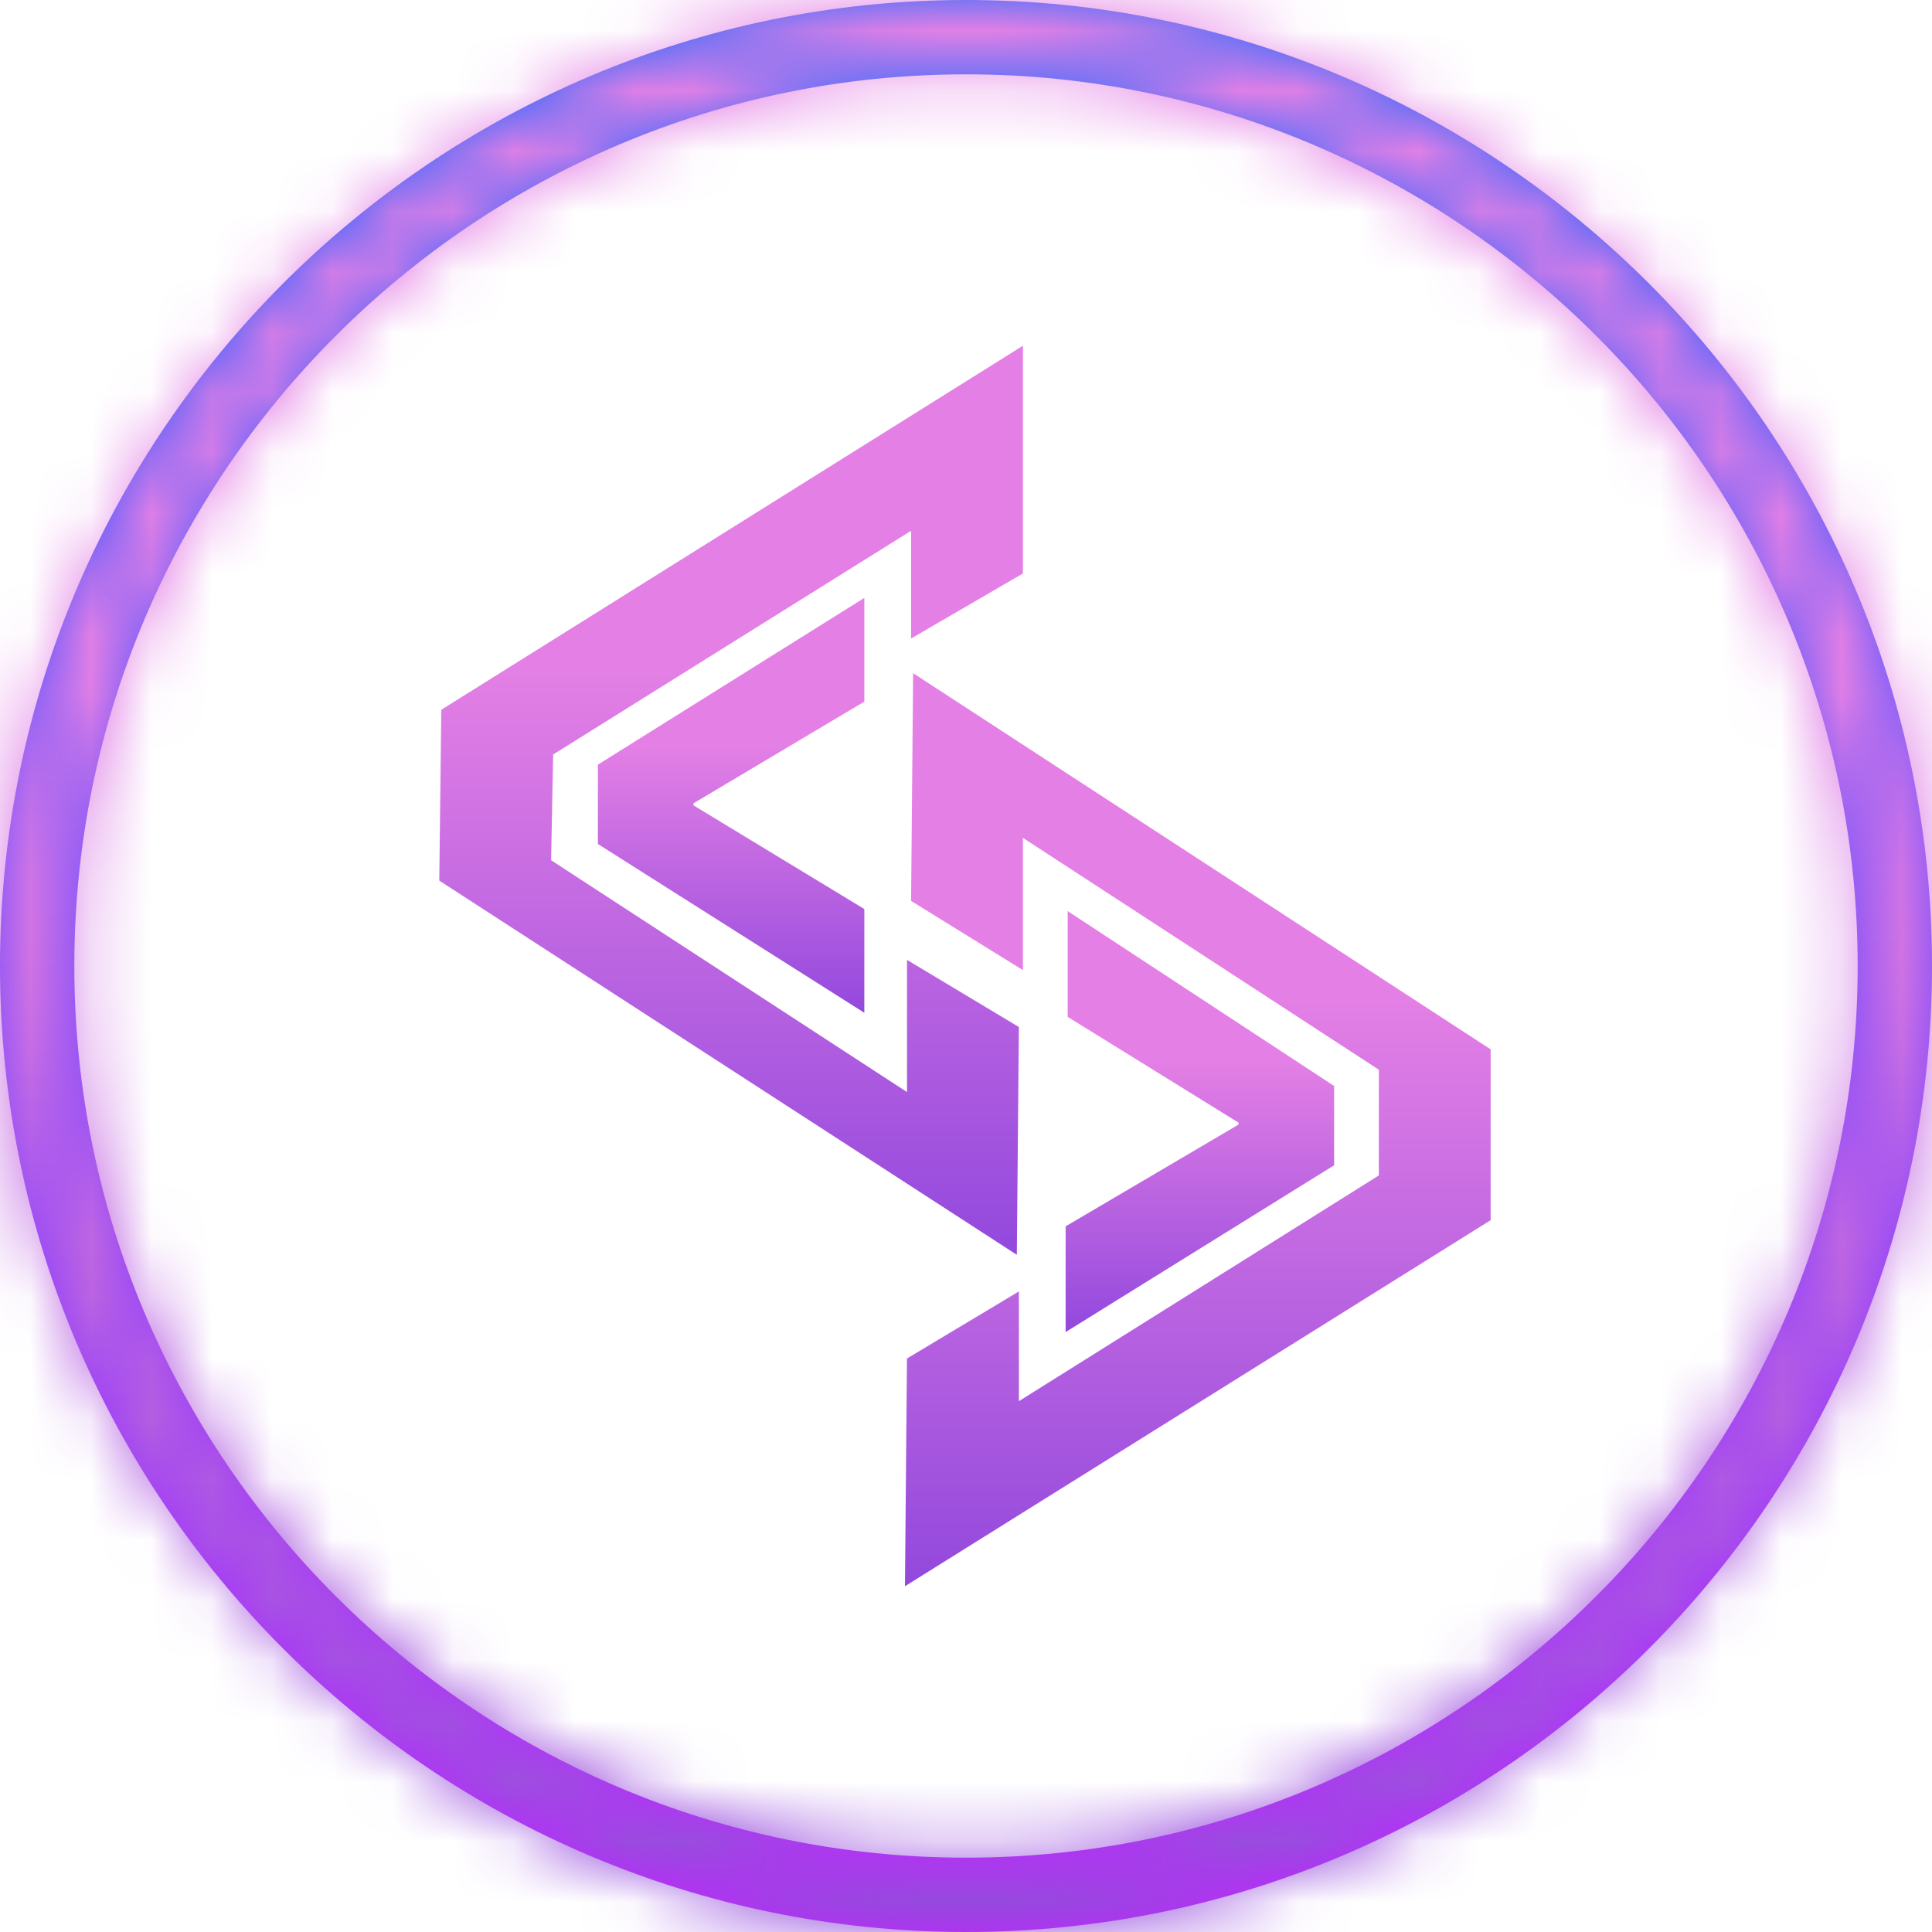 <svg width="32" height="32" viewBox="0 0 32 32" fill="none" xmlns="http://www.w3.org/2000/svg">
<mask id="path-1-inside-1" fill="white">
<path d="M16 32C7.178 32 0 24.823 0 16C0 7.178 7.178 0 16 0C24.822 0 32 7.178 32 16C32 24.823 24.822 32 16 32ZM16 1.231C7.857 1.231 1.231 7.857 1.231 16C1.231 24.143 7.857 30.769 16 30.769C24.143 30.769 30.769 24.143 30.769 16C30.769 7.857 24.143 1.231 16 1.231Z"/>
</mask>
<path d="M16 32C7.178 32 0 24.823 0 16C0 7.178 7.178 0 16 0C24.822 0 32 7.178 32 16C32 24.823 24.822 32 16 32ZM16 1.231C7.857 1.231 1.231 7.857 1.231 16C1.231 24.143 7.857 30.769 16 30.769C24.143 30.769 30.769 24.143 30.769 16C30.769 7.857 24.143 1.231 16 1.231Z" fill="url(#paint0_linear)"/>
<path d="M16 30.5C8.006 30.5 1.5 23.994 1.5 16H-1.5C-1.5 25.651 6.349 33.5 16 33.5V30.5ZM1.5 16C1.5 8.006 8.006 1.5 16 1.5V-1.5C6.349 -1.5 -1.5 6.349 -1.5 16H1.5ZM16 1.5C23.994 1.5 30.5 8.006 30.5 16H33.5C33.5 6.349 25.651 -1.5 16 -1.5V1.5ZM30.5 16C30.5 23.994 23.994 30.5 16 30.5V33.5C25.651 33.5 33.5 25.651 33.5 16H30.5ZM16 -0.269C7.028 -0.269 -0.269 7.028 -0.269 16H2.731C2.731 8.685 8.685 2.731 16 2.731V-0.269ZM-0.269 16C-0.269 24.972 7.028 32.269 16 32.269V29.269C8.685 29.269 2.731 23.315 2.731 16H-0.269ZM16 32.269C24.972 32.269 32.269 24.972 32.269 16H29.269C29.269 23.315 23.315 29.269 16 29.269V32.269ZM32.269 16C32.269 7.028 24.972 -0.269 16 -0.269V2.731C23.315 2.731 29.269 8.685 29.269 16H32.269Z" fill="url(#paint1_linear)" mask="url(#path-1-inside-1)"/>
<path d="M16.443 13.878V15.171L15.593 14.645L15.616 12.067L24.19 17.652V19.933L15.497 25.366L15.52 22.786L16.376 22.273V23.209V24.112L17.141 23.632L23.103 19.893L23.338 19.746V19.47V17.718V17.447L23.111 17.299L17.216 13.459L16.443 12.956V13.878Z" fill="url(#paint2_linear)" stroke="url(#paint3_linear)"/>
<path d="M20.777 18.169L18.184 16.564V16.017L21.597 18.257V19.023L18.15 21.164V20.598L20.767 19.058L21.014 18.913V18.627V18.594V18.315L20.777 18.169Z" fill="url(#paint4_linear)" stroke="url(#paint5_linear)"/>
<path d="M15.523 18.088V16.782L16.373 17.292L16.35 19.869L7.779 14.316L7.806 12.035L16.443 6.629V9.211L15.59 9.707V8.792V7.889L14.825 8.368L8.897 12.073L8.667 12.216L8.662 12.487L8.628 14.239L8.623 14.516L8.855 14.667L14.75 18.507L15.523 19.011V18.088Z" fill="url(#paint6_linear)" stroke="url(#paint7_linear)"/>
<path d="M11.226 13.766L13.816 15.338V15.866L10.403 13.704V12.942L13.816 10.806V11.337L11.23 12.876L10.986 13.021V13.305V13.339V13.62L11.226 13.766Z" fill="url(#paint8_linear)" stroke="url(#paint9_linear)"/>
<defs>
<linearGradient id="paint0_linear" x1="16" y1="-0.64" x2="16" y2="32.64" gradientUnits="userSpaceOnUse">
<stop stop-color="#1A6DFF"/>
<stop offset="1" stop-color="#C822FF"/>
</linearGradient>
<linearGradient id="paint1_linear" x1="16" y1="0" x2="16" y2="48.092" gradientUnits="userSpaceOnUse">
<stop offset="0.076" stop-color="#E480E5"/>
<stop offset="0.234" stop-color="#E480E5"/>
<stop offset="0.663" stop-color="#9349DD"/>
<stop offset="0.781" stop-color="#9349DD"/>
</linearGradient>
<linearGradient id="paint2_linear" x1="20.567" y1="23.065" x2="14.054" y2="11.784" gradientUnits="userSpaceOnUse">
<stop stop-color="#521E87"/>
<stop offset="0.145" stop-color="#5C1D88"/>
<stop offset="0.388" stop-color="#751A8A"/>
<stop offset="0.549" stop-color="#8A178C"/>
<stop offset="0.563" stop-color="#8E1C87"/>
<stop offset="0.775" stop-color="#C36E42"/>
<stop offset="0.926" stop-color="#E4A017"/>
<stop offset="1" stop-color="#F1B406"/>
</linearGradient>
<linearGradient id="paint3_linear" x1="19.84" y1="11.149" x2="19.84" y2="33.88" gradientUnits="userSpaceOnUse">
<stop offset="0.076" stop-color="#E480E5"/>
<stop offset="0.234" stop-color="#E480E5"/>
<stop offset="0.663" stop-color="#9349DD"/>
<stop offset="0.781" stop-color="#9349DD"/>
</linearGradient>
<linearGradient id="paint4_linear" x1="20.196" y1="20.612" x2="17.206" y2="15.432" gradientUnits="userSpaceOnUse">
<stop stop-color="#521E87"/>
<stop offset="0.145" stop-color="#5C1D88"/>
<stop offset="0.388" stop-color="#751A8A"/>
<stop offset="0.549" stop-color="#8A178C"/>
<stop offset="0.563" stop-color="#8E1C87"/>
<stop offset="0.775" stop-color="#C36E42"/>
<stop offset="0.926" stop-color="#E4A017"/>
<stop offset="1" stop-color="#F1B406"/>
</linearGradient>
<linearGradient id="paint5_linear" x1="19.873" y1="15.091" x2="19.874" y2="25.57" gradientUnits="userSpaceOnUse">
<stop offset="0.076" stop-color="#E480E5"/>
<stop offset="0.234" stop-color="#E480E5"/>
<stop offset="0.663" stop-color="#9349DD"/>
<stop offset="0.781" stop-color="#9349DD"/>
</linearGradient>
<linearGradient id="paint6_linear" x1="17.909" y1="20.166" x2="11.414" y2="8.918" gradientUnits="userSpaceOnUse">
<stop stop-color="#521E87"/>
<stop offset="0.145" stop-color="#5C1D88"/>
<stop offset="0.388" stop-color="#751A8A"/>
<stop offset="0.549" stop-color="#8A178C"/>
<stop offset="0.563" stop-color="#8E1C87"/>
<stop offset="0.775" stop-color="#C36E42"/>
<stop offset="0.926" stop-color="#E4A017"/>
<stop offset="1" stop-color="#F1B406"/>
</linearGradient>
<linearGradient id="paint7_linear" x1="12.109" y1="5.726" x2="12.109" y2="28.355" gradientUnits="userSpaceOnUse">
<stop offset="0.076" stop-color="#E480E5"/>
<stop offset="0.234" stop-color="#E480E5"/>
<stop offset="0.663" stop-color="#9349DD"/>
<stop offset="0.781" stop-color="#9349DD"/>
</linearGradient>
<linearGradient id="paint8_linear" x1="14.766" y1="16.528" x2="11.784" y2="11.364" gradientUnits="userSpaceOnUse">
<stop stop-color="#521E87"/>
<stop offset="0.145" stop-color="#5C1D88"/>
<stop offset="0.388" stop-color="#751A8A"/>
<stop offset="0.549" stop-color="#8A178C"/>
<stop offset="0.563" stop-color="#8E1C87"/>
<stop offset="0.775" stop-color="#C36E42"/>
<stop offset="0.926" stop-color="#E4A017"/>
<stop offset="1" stop-color="#F1B406"/>
</linearGradient>
<linearGradient id="paint9_linear" x1="12.109" y1="9.903" x2="12.109" y2="20.23" gradientUnits="userSpaceOnUse">
<stop offset="0.076" stop-color="#E480E5"/>
<stop offset="0.234" stop-color="#E480E5"/>
<stop offset="0.663" stop-color="#9349DD"/>
<stop offset="0.781" stop-color="#9349DD"/>
</linearGradient>
</defs>
</svg>
